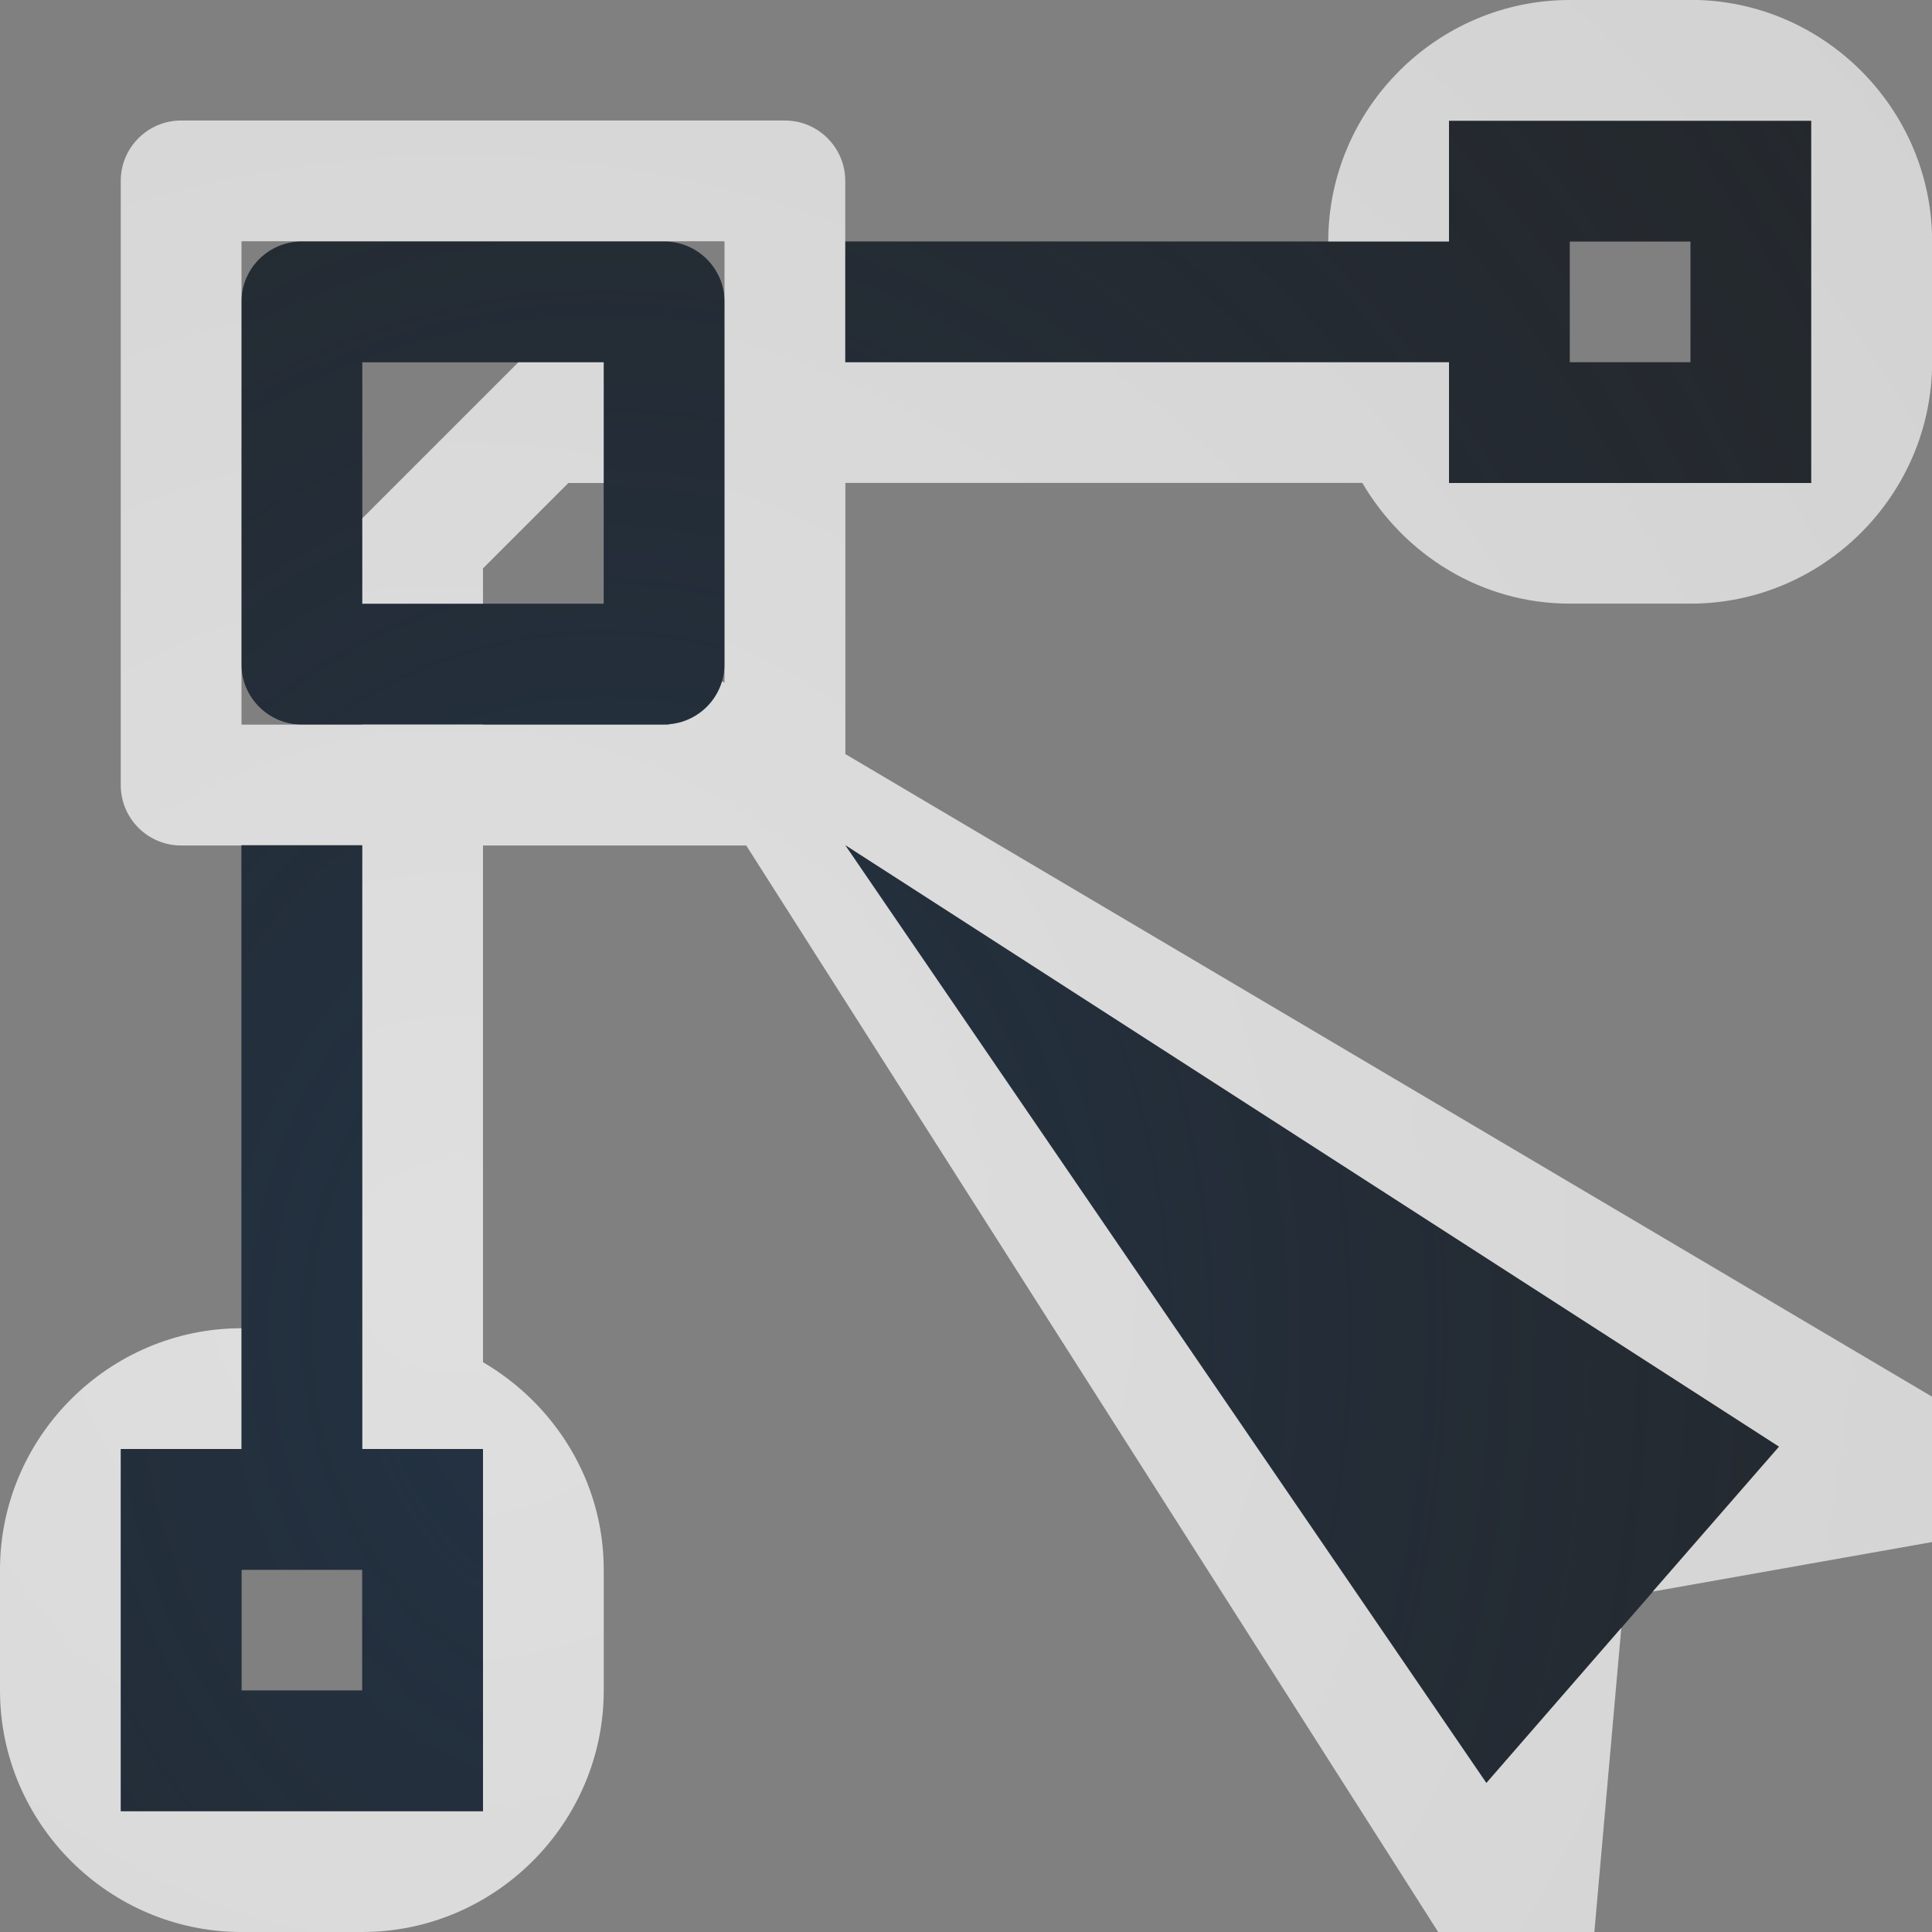 <?xml version="1.0" encoding="UTF-8"?>
<!-- Created with Inkscape (http://www.inkscape.org/) -->
<svg width="16" height="16" version="1.1" xmlns="http://www.w3.org/2000/svg" xmlns:cc="http://creativecommons.org/ns#" xmlns:dc="http://purl.org/dc/elements/1.1/" xmlns:rdf="http://www.w3.org/1999/02/22-rdf-syntax-ns#">
	<rect width="100%" height="100%" fill="#808080" stroke="none"/>
	<defs>
		<radialGradient id="b" cx="37.431" cy="7.987" r="8.734" gradientTransform="matrix(2.504 0 0 2.504 -89.967 -9.502)" gradientUnits="userSpaceOnUse">
			<stop stop-color="#ffffff" stop-opacity=".749" offset="0"/>
			<stop stop-color="#ffffff" stop-opacity=".605" offset="1"/>
		</radialGradient>
		<radialGradient id="a" cx="8" cy="15.334" r="8.501" gradientTransform="matrix(1.801 0 0 2.225 -9.411 -23.096)" gradientUnits="userSpaceOnUse">
			<stop stop-color="#213851" stop-opacity=".906" offset="0"/>
			<stop stop-color="#27303a" stop-opacity="0" offset="1"/>
		</radialGradient>
	</defs>
	<path d="m12 1v1h-5v1h5v1h3v-3zm-9.5 1c-0.276 2.75e-5 -0.5 0.224-0.5 0.5v3c2.75e-5 0.276 0.224 0.5 0.5 0.5h3c0.276-2.75e-5 0.5-0.224 0.5-0.5v-3c-2.75e-5 -0.276-0.224-0.5-0.5-0.5zm10.5 0h1v1h-1zm-10 1h2v2h-2zm-1 4v5h-1v3h3v-3h-1v-5zm5 0 5.309 7.766 2.424-2.785zm-5 6h1v1h-1z" color="#000000" color-rendering="auto" dominant-baseline="auto" fill="#090d11" fill-opacity=".766" image-rendering="auto" shape-rendering="auto" solid-color="#000000" style="font-feature-settings:normal;font-variant-alternates:normal;font-variant-caps:normal;font-variant-east_asian:normal;font-variant-ligatures:normal;font-variant-numeric:normal;font-variant-position:normal;isolation:auto;mix-blend-mode:normal;paint-order:normal;shape-padding:0;text-decoration-color:#000000;text-decoration-line:none;text-decoration-style:solid;text-indent:0;text-orientation:mixed;text-transform:none;white-space:normal"/>
	<path d="m13 0c-1.099 0-2 0.901-2 2h1v-1h3v3h-3v-1h-5v-1.502c-2.74e-5 -0.276-0.224-0.5-0.5-0.5h-5c-0.276 2.746e-5 -0.5 0.224-0.5 0.5v5.004c2.75e-5 0.276 0.224 0.5 0.5 0.5h0.5v-0.002h1v5h1v3h-3v-3h1v-1c-1.099 0-2 0.901-2 2v1c0 1.099 0.901 2 2 2h1c1.099 0 2-0.901 2-2v-1c0-0.734-0.406-1.371-1-1.719v-4.279h2.18l0.977 1.535 5.889 9.246 0.381-4.303-1.117 1.285-5.309-7.766 7.732 4.981-1.047 1.201 3.881-0.688-10.566-6.248v-2.246h4.281c0.348 0.594 0.985 1 1.719 1h1c1.099 0 2-0.901 2-2v-1c0-1.099-0.901-2-2-2zm-11 1.998h4v3.656l-0.021-0.012c-0.059 0.197-0.232 0.338-0.438 0.355l0.002 0.004h-1.543v-0.002h-1v0.002h-1v-3.502zm2.293 1.002-1.293 1.293v0.707h1v-0.293l0.707-0.707h0.293v-1z" color="#000000" color-rendering="auto" dominant-baseline="auto" fill="url(#b)" image-rendering="auto" shape-rendering="auto" solid-color="#000000" style="font-feature-settings:normal;font-variant-alternates:normal;font-variant-caps:normal;font-variant-east_asian:normal;font-variant-ligatures:normal;font-variant-numeric:normal;font-variant-position:normal;isolation:auto;mix-blend-mode:normal;paint-order:normal;shape-padding:0;text-decoration-color:#000000;text-decoration-line:none;text-decoration-style:solid;text-indent:0;text-orientation:mixed;text-transform:none;white-space:normal"/>
	<path d="m12 1v1h-5v1h5v1h3v-3zm-9.5 1c-0.276 2.75e-5 -0.5 0.224-0.5 0.5v3c2.75e-5 0.276 0.224 0.5 0.5 0.5h3c0.276-2.75e-5 0.5-0.224 0.5-0.5v-3c-2.75e-5 -0.276-0.224-0.5-0.5-0.5zm10.5 0h1v1h-1zm-10 1h2v2h-2zm-1 4v5h-1v3h3v-3h-1v-5zm5 0 5.309 7.766 2.424-2.785zm-5 6h1v1h-1z" color="#000000" color-rendering="auto" dominant-baseline="auto" fill="url(#a)" fill-opacity=".753" image-rendering="auto" shape-rendering="auto" solid-color="#000000" style="font-feature-settings:normal;font-variant-alternates:normal;font-variant-caps:normal;font-variant-ligatures:normal;font-variant-numeric:normal;font-variant-position:normal;isolation:auto;mix-blend-mode:normal;paint-order:normal;shape-padding:0;text-decoration-color:#000000;text-decoration-line:none;text-decoration-style:solid;text-indent:0;text-orientation:mixed;text-transform:none;white-space:normal"/>
</svg>
